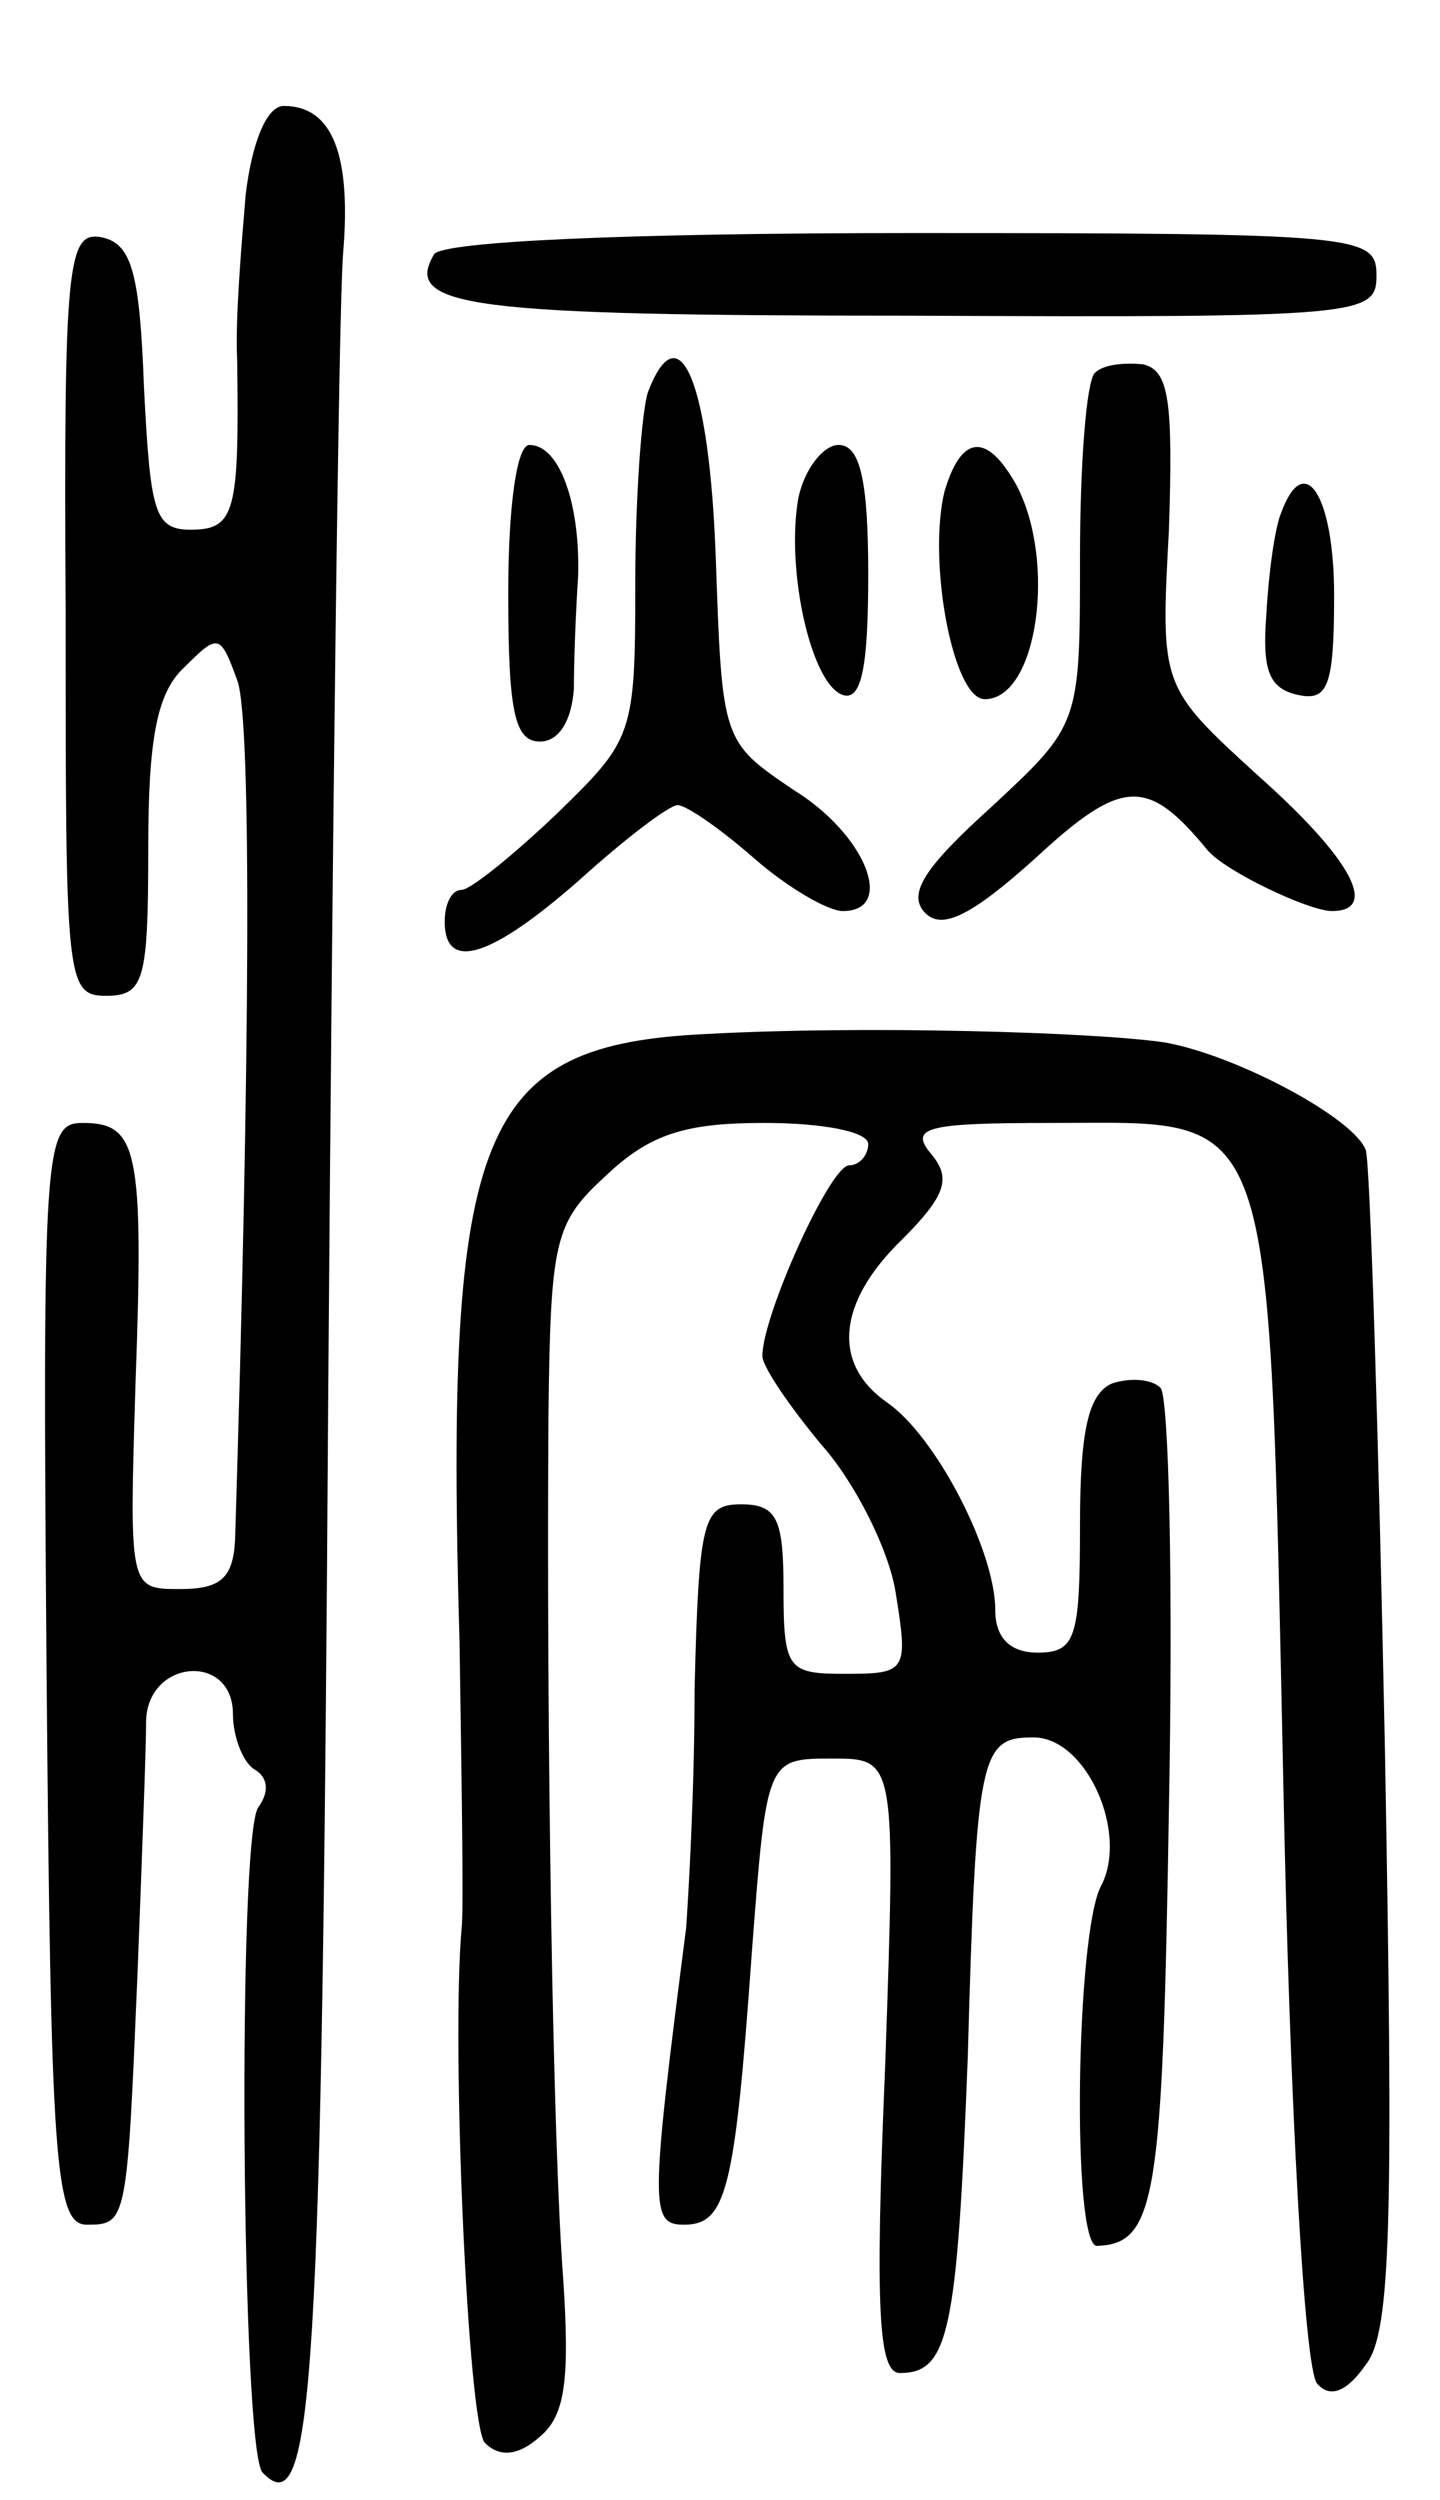 <svg version="1.0" xmlns="http://www.w3.org/2000/svg"
 width="68pt" height="118pt" viewBox="0 0 68 118"
 preserveAspectRatio="xMidYMid meet">
<g transform="translate(0,118) scale(0.1,-0.1)"
fill="#000000" stroke="none">
<path d="M116 1088 c-2 -24 -5 -59 -4 -78 1 -72 -1 -80 -22 -80 -17 0 -19 8
-22 67 -2 55 -6 68 -20 71 -16 3 -18 -11 -17 -177 0 -173 0 -181 19 -181 18 0
20 7 20 69 0 52 4 74 17 86 16 16 17 16 25 -6 7 -18 6 -182 -1 -406 -1 -18 -7
-23 -26 -23 -24 0 -24 0 -21 97 4 111 1 123 -25 123 -18 0 -19 -11 -17 -260 2
-231 4 -260 19 -260 19 0 19 1 24 120 2 52 4 105 4 118 1 29 41 32 41 3 0 -11
5 -23 10 -26 7 -4 7 -11 2 -18 -10 -13 -8 -304 2 -314 24 -25 28 39 31 509 2
271 5 513 7 538 4 47 -5 70 -28 70 -8 0 -15 -17 -18 -42z"/>
<path d="M205 1060 c-15 -25 17 -29 225 -29 214 -1 220 0 220 19 0 19 -7 20
-219 20 -136 0 -222 -4 -226 -10z"/>
<path d="M306 995 c-3 -9 -6 -50 -6 -90 0 -72 -1 -74 -37 -109 -21 -20 -41
-36 -45 -36 -5 0 -8 -7 -8 -15 0 -24 22 -17 64 20 21 19 42 35 46 35 4 0 20
-11 36 -25 16 -14 35 -25 42 -25 25 0 11 36 -23 57 -34 23 -34 23 -37 110 -3
82 -17 117 -32 78z"/>
<path d="M517 1004 c-4 -4 -7 -43 -7 -87 0 -79 0 -79 -42 -118 -31 -28 -40
-41 -31 -50 8 -8 22 -1 52 26 41 38 53 38 81 4 8 -10 48 -29 59 -29 22 0 10
24 -35 64 -46 42 -46 42 -42 116 2 61 0 75 -12 78 -9 1 -19 0 -23 -4z"/>
<path d="M240 900 c0 -56 3 -70 15 -70 9 0 15 10 16 25 0 14 1 38 2 53 1 35
-9 62 -23 62 -6 0 -10 -29 -10 -70z"/>
<path d="M377 945 c-6 -34 6 -88 21 -93 9 -3 12 14 12 57 0 45 -4 61 -14 61
-7 0 -16 -11 -19 -25z"/>
<path d="M446 948 c-8 -33 4 -98 19 -98 25 0 34 65 15 101 -14 25 -26 24 -34
-3z"/>
<path d="M605 938 c-3 -7 -6 -29 -7 -48 -2 -26 1 -35 15 -38 14 -3 17 4 17 47
0 47 -14 69 -25 39z"/>
<path d="M334 692 c-108 -5 -124 -44 -117 -287 1 -66 2 -127 1 -135 -5 -55 3
-235 11 -243 7 -7 16 -6 26 3 12 10 14 27 11 74 -5 64 -8 258 -7 409 1 82 3
90 27 112 21 20 38 25 75 25 27 0 49 -4 49 -10 0 -5 -4 -10 -9 -10 -9 0 -41
-71 -41 -90 0 -5 13 -24 28 -42 16 -18 32 -50 35 -70 6 -37 5 -38 -24 -38 -27
0 -29 2 -29 40 0 33 -3 40 -20 40 -18 0 -20 -7 -22 -87 0 -49 -3 -99 -4 -113
-17 -132 -17 -140 -1 -140 20 0 24 16 32 128 7 92 7 92 38 92 30 0 30 0 25
-145 -5 -117 -3 -145 7 -145 23 0 27 19 32 149 4 144 6 151 31 151 25 0 45
-45 32 -70 -12 -22 -14 -170 -2 -170 28 1 31 22 34 207 2 105 0 194 -4 198 -4
4 -14 5 -23 2 -11 -5 -15 -22 -15 -67 0 -53 -2 -60 -20 -60 -13 0 -20 7 -20
20 0 28 -28 82 -51 98 -26 18 -24 47 7 77 21 21 23 29 14 40 -11 13 -3 15 57
15 106 0 102 14 109 -311 3 -152 10 -278 16 -284 6 -7 14 -4 23 9 12 15 13 68
9 290 -3 149 -7 276 -9 283 -5 15 -61 45 -95 51 -34 5 -143 8 -216 4z"/>
</g>
</svg>
